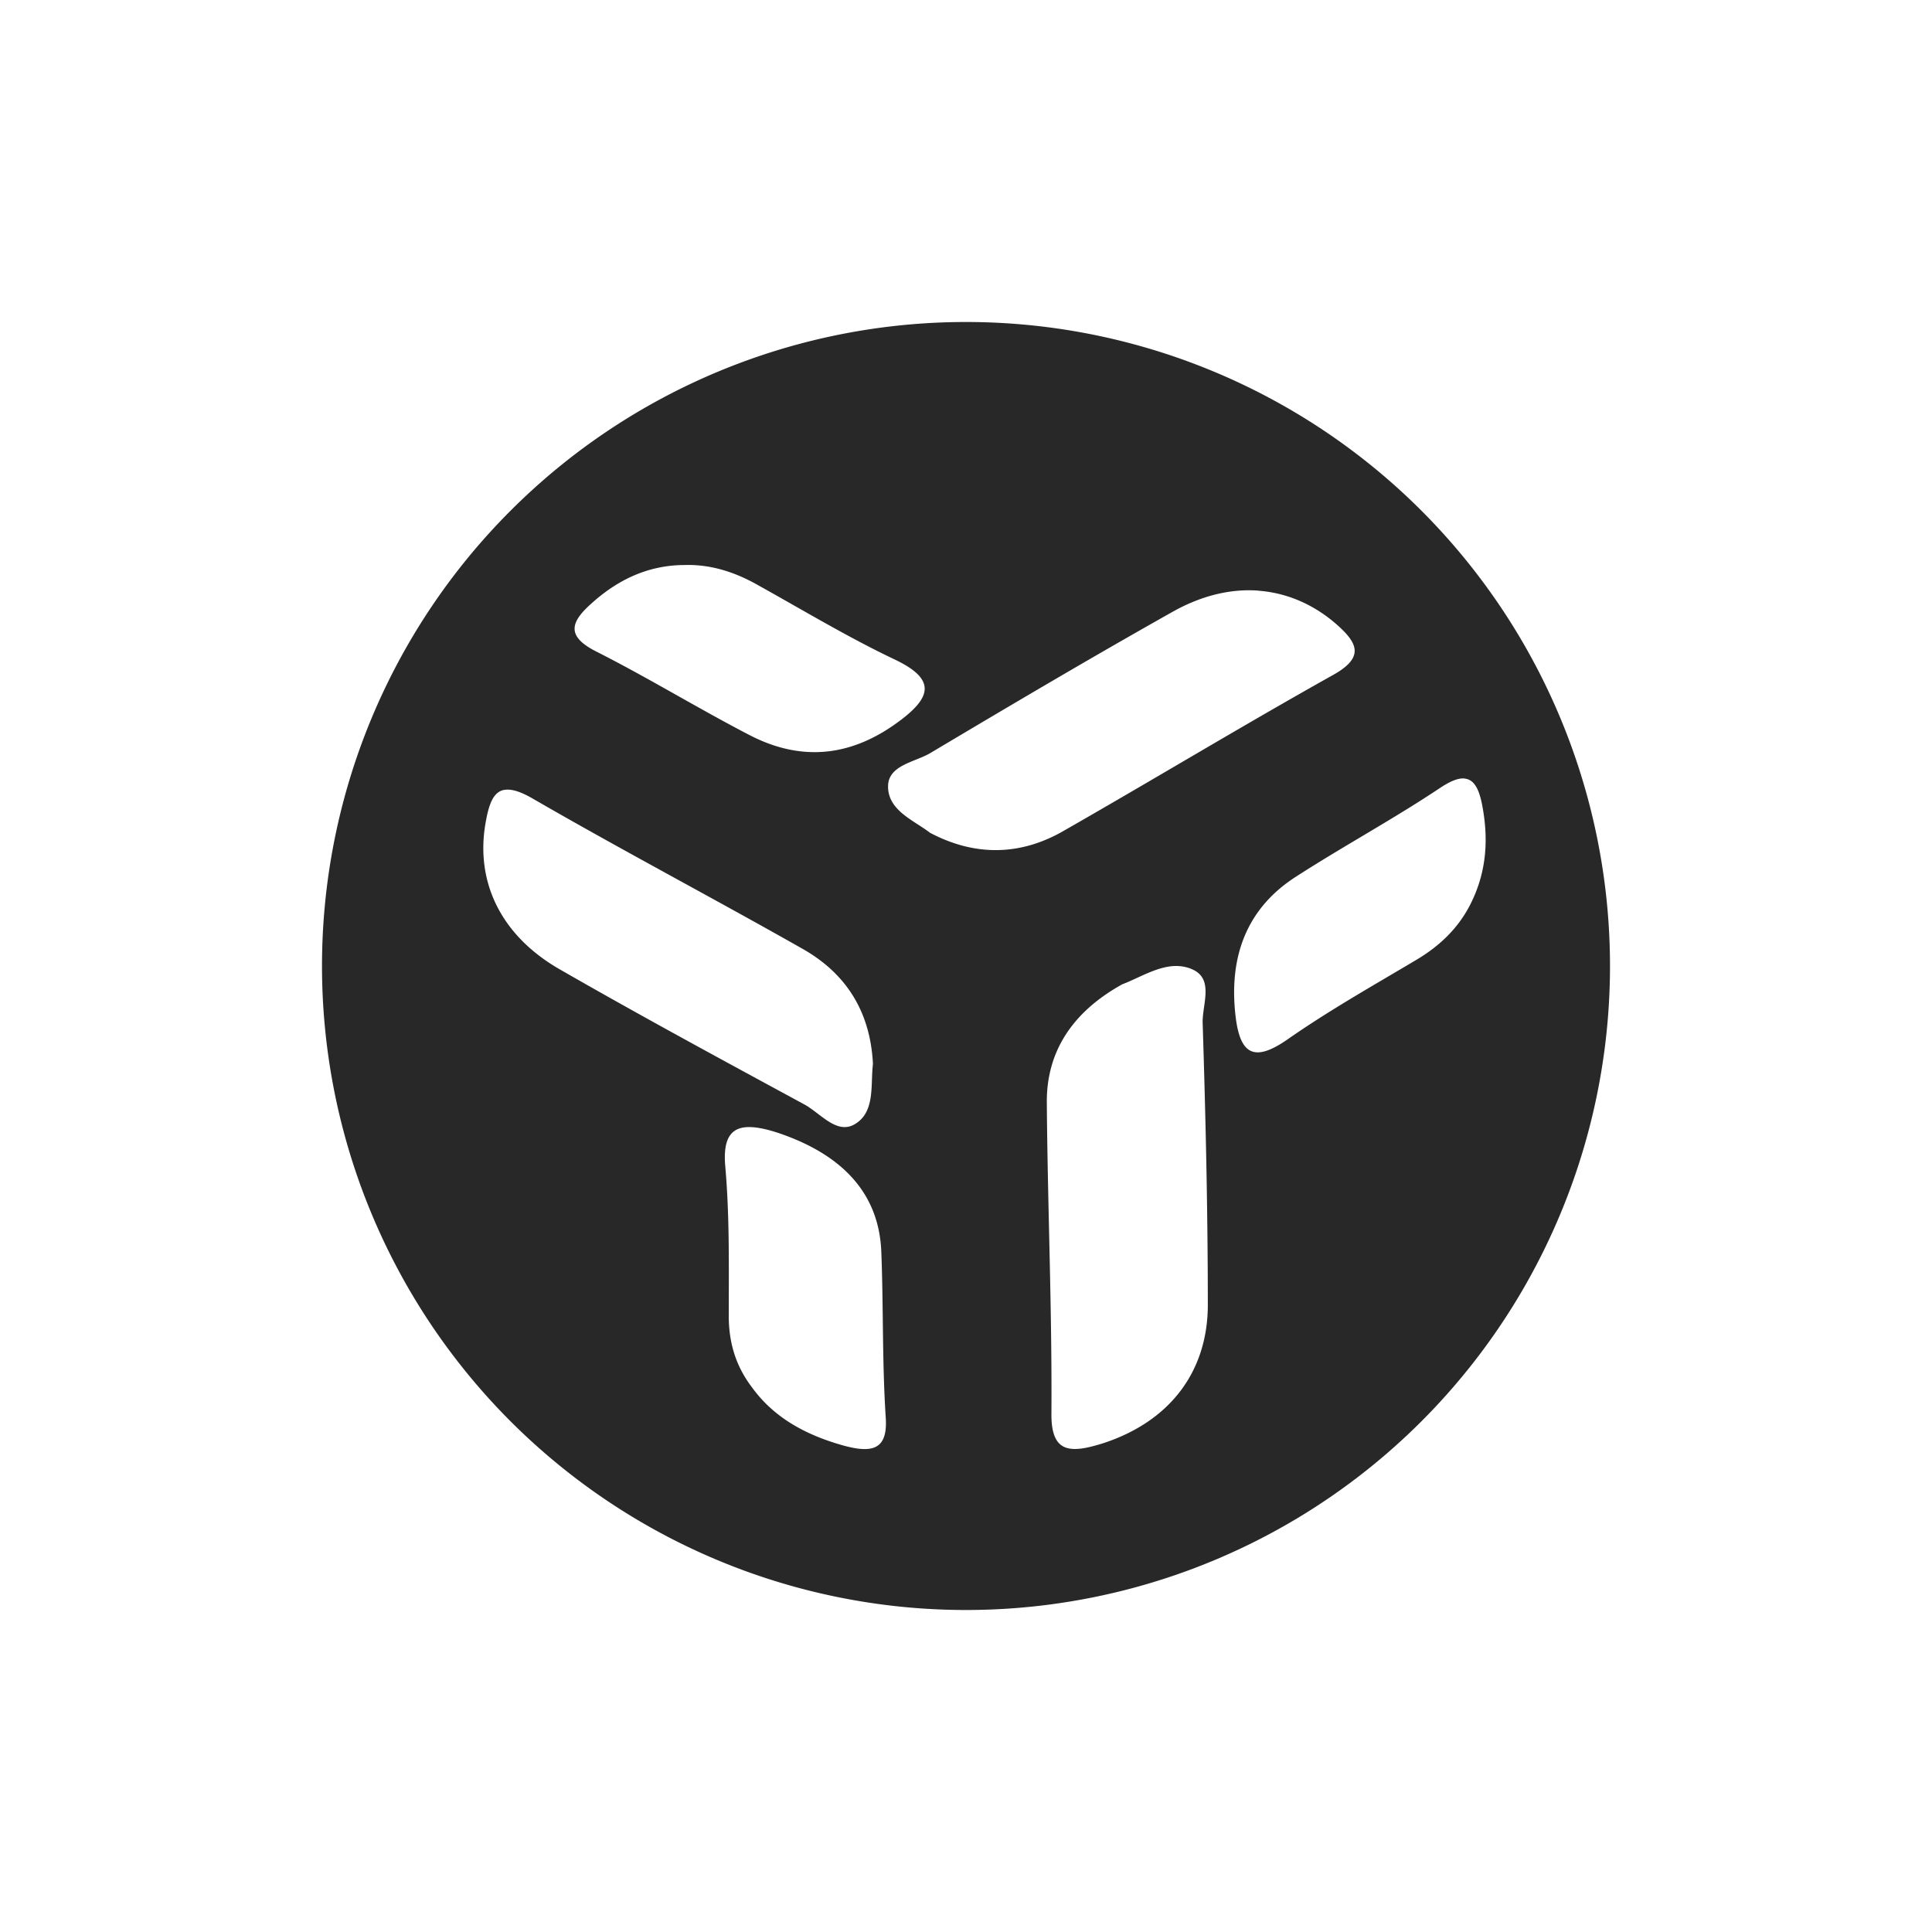 <svg width="24" height="24" version="1.1" xmlns="http://www.w3.org/2000/svg">
  <defs>
    <style id="current-color-scheme" type="text/css">.ColorScheme-Text { color:#282828; } .ColorScheme-Highlight { color:#458588; } .ColorScheme-NeutralText { color:#fe8019; } .ColorScheme-PositiveText { color:#689d6a; } .ColorScheme-NegativeText { color:#fb4934; }</style>
  </defs>
  <path class="ColorScheme-Text" d="m12 4a8 8 0 0 0-8 8 8 8 0 0 0 8 8 8 8 0 0 0 8-8 8 8 0 0 0-8-8zm-3.523 3.02c0.332-0.016 0.641 0.08 0.934 0.246 0.569 0.316 1.13 0.655 1.715 0.932 0.474 0.229 0.46 0.442 0.08 0.734-0.593 0.458-1.225 0.547-1.896 0.199-0.64-0.332-1.258-0.711-1.898-1.035-0.379-0.19-0.331-0.364-0.062-0.602 0.324-0.292 0.694-0.467 1.129-0.475zm7.156 0.318c0.343 0.026 0.667 0.161 0.947 0.398 0.285 0.245 0.386 0.427-0.033 0.656-1.114 0.624-2.212 1.288-3.318 1.92-0.537 0.316-1.107 0.334-1.676 0.033-0.205-0.158-0.529-0.278-0.521-0.586 0.008-0.253 0.332-0.292 0.521-0.402 0.996-0.593 2-1.187 3.012-1.756 0.364-0.205 0.726-0.289 1.068-0.264zm2.561 2.334c0.126 0.012 0.187 0.145 0.225 0.367 0.076 0.427 0.038 0.831-0.166 1.219-0.151 0.285-0.377 0.498-0.656 0.664-0.544 0.324-1.088 0.63-1.609 0.994-0.423 0.292-0.588 0.168-0.641-0.307-0.083-0.743 0.15-1.337 0.762-1.725 0.589-0.379 1.202-0.71 1.783-1.098 0.13-0.086 0.227-0.123 0.303-0.115zm-11.93 0.141c0.083-0.016 0.196 0.016 0.353 0.107 1.107 0.64 2.235 1.233 3.35 1.865 0.545 0.308 0.845 0.783 0.877 1.432-0.032 0.261 0.032 0.6-0.229 0.75-0.221 0.127-0.42-0.134-0.617-0.244-1.02-0.553-2.045-1.107-3.049-1.684-0.727-0.419-1.044-1.083-0.918-1.811 0.04-0.232 0.094-0.39 0.232-0.416zm8.338 2.187c0.076-0.001 0.153 0.013 0.229 0.051 0.248 0.128 0.1 0.439 0.109 0.662 0.037 1.172 0.064 2.344 0.064 3.516-0.009 0.837-0.495 1.434-1.293 1.697-0.404 0.128-0.65 0.135-0.65-0.352 0.009-1.291-0.047-2.582-0.057-3.865-0.009-0.63 0.305-1.132 0.938-1.482 0.206-0.078 0.432-0.223 0.66-0.227zm-5.234 2.004c0.091 0.009 0.199 0.035 0.324 0.078 0.781 0.27 1.229 0.75 1.256 1.471 0.027 0.683 0.01 1.374 0.055 2.057 0.027 0.405-0.171 0.45-0.557 0.338-0.467-0.135-0.843-0.353-1.104-0.713-0.206-0.27-0.289-0.564-0.289-0.887 0-0.615 0.011-1.238-0.043-1.854-0.034-0.377 0.084-0.516 0.357-0.49z" fill="currentColor"/>
</svg>
